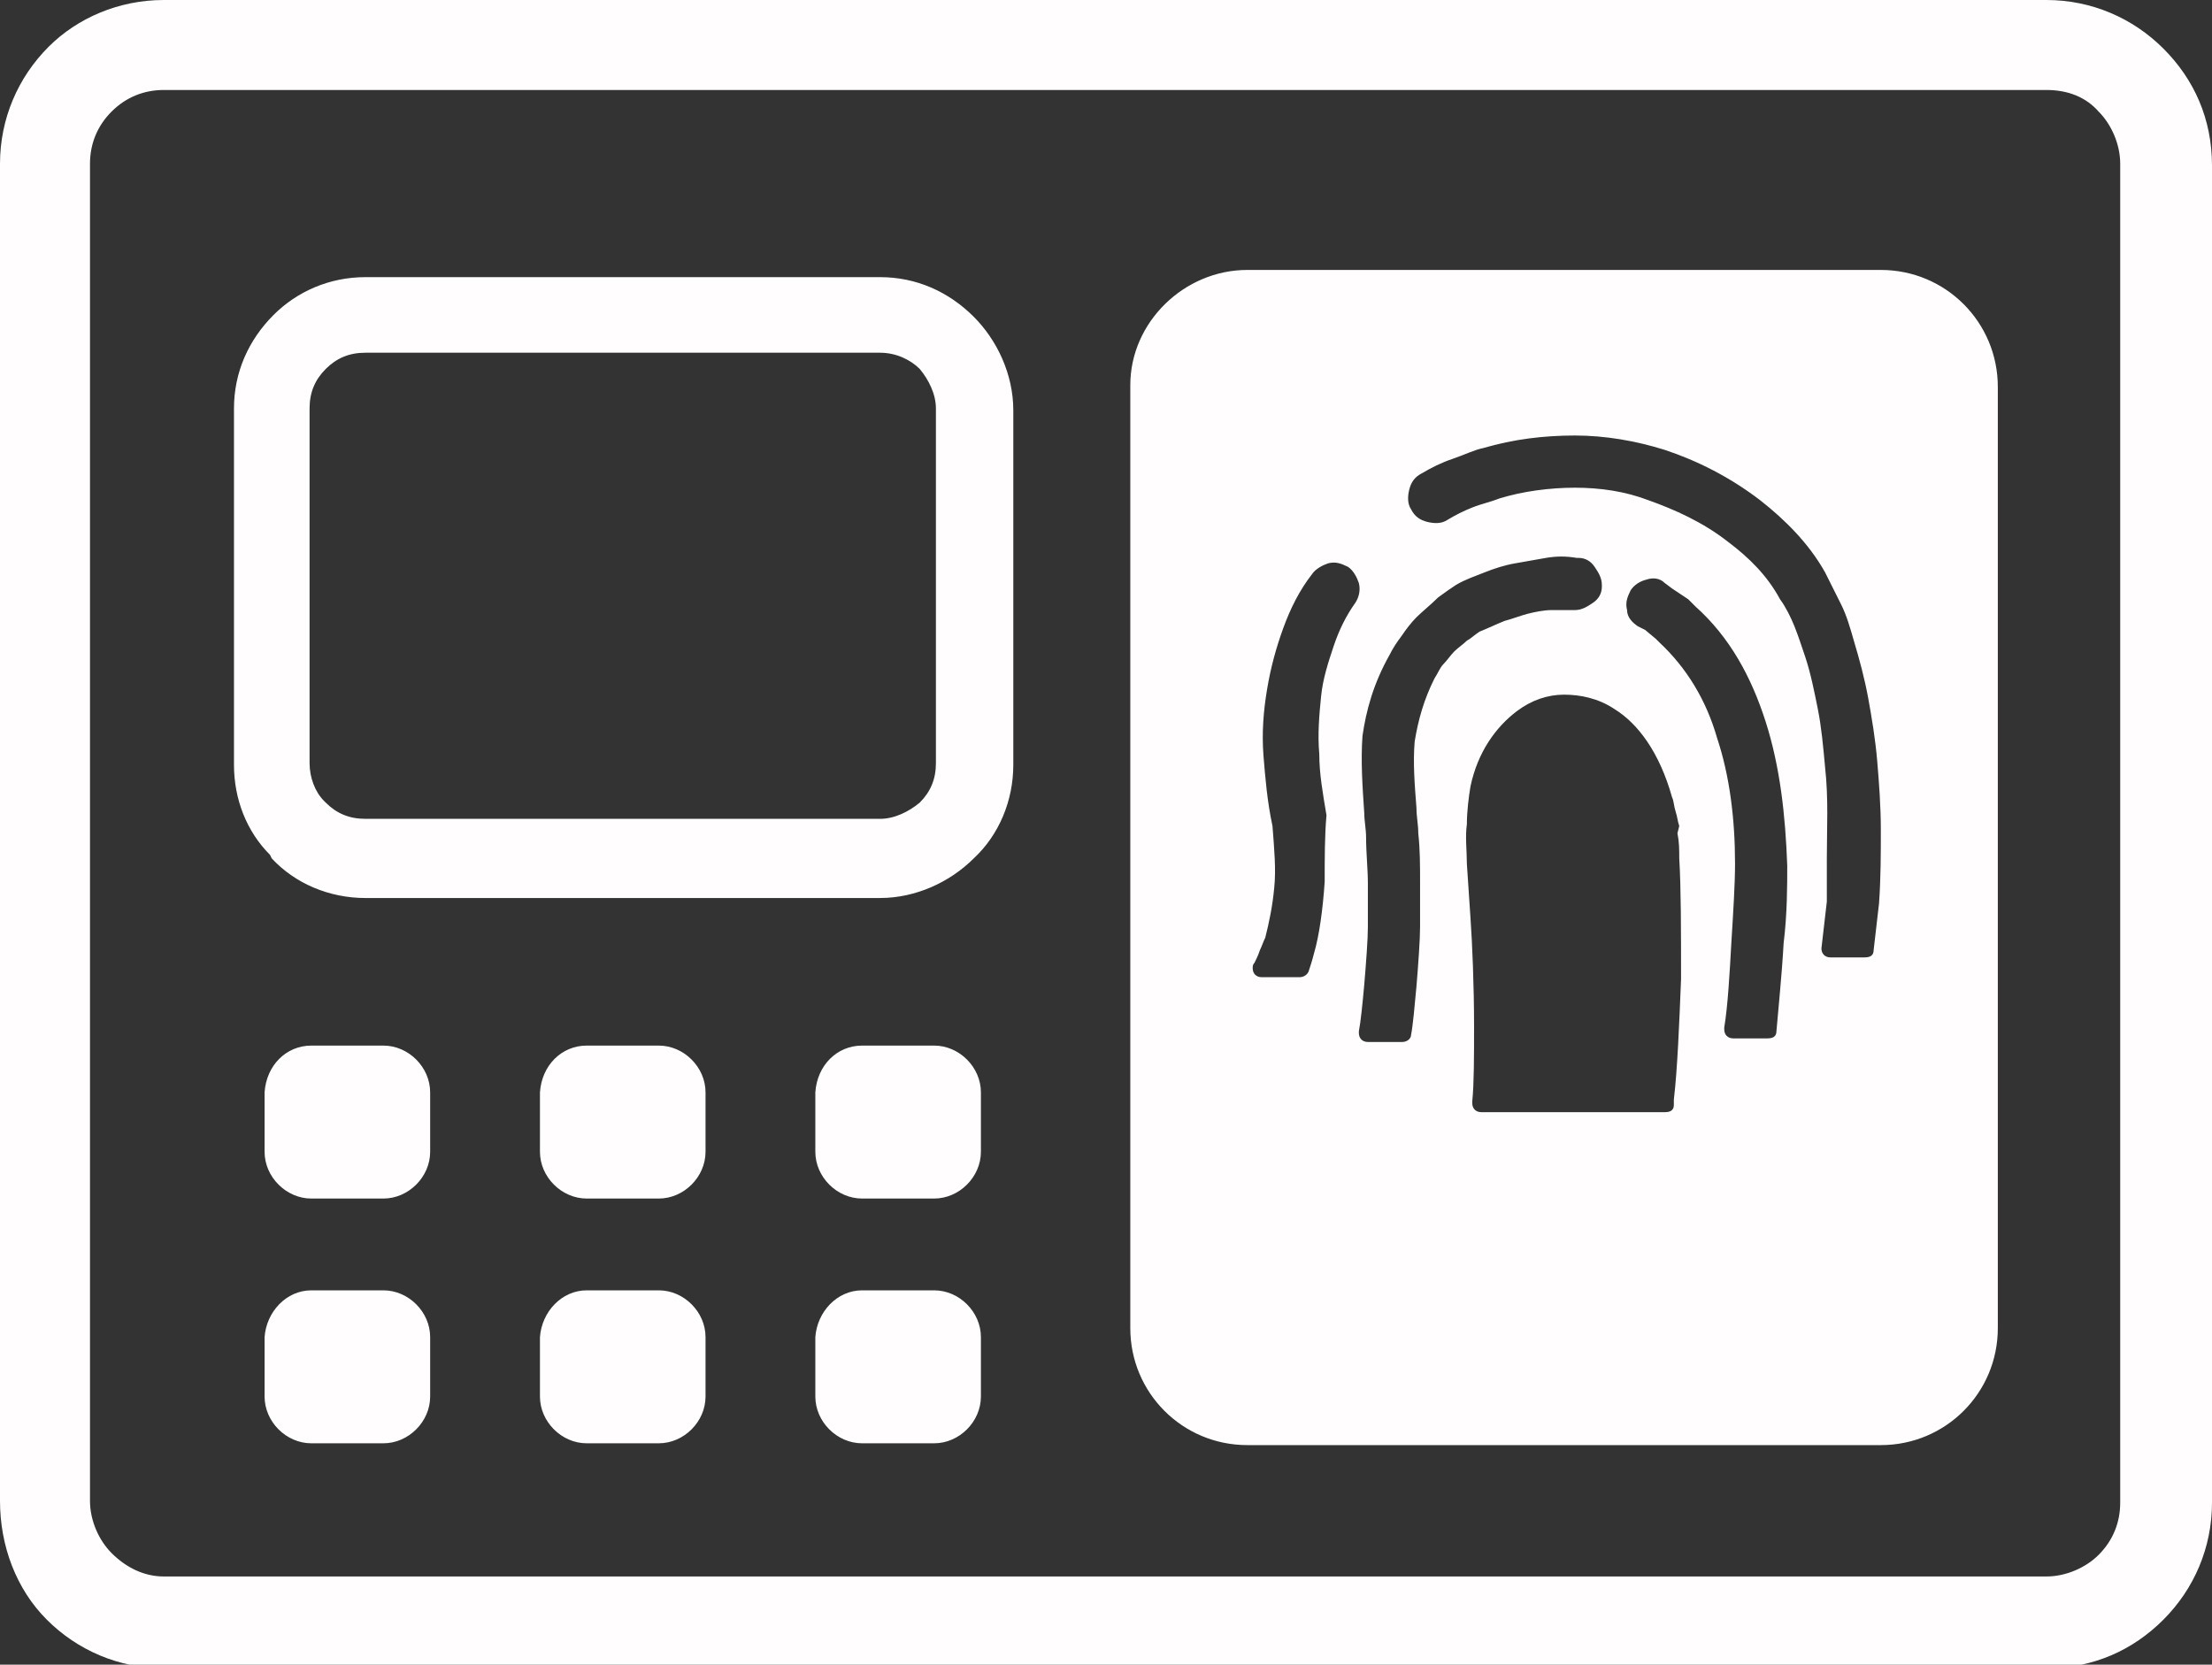 <?xml version="1.0" encoding="utf-8"?>
<!-- Generator: Adobe Illustrator 24.2.0, SVG Export Plug-In . SVG Version: 6.00 Build 0)  -->
<svg version="1.1" id="Layer_1" xmlns="http://www.w3.org/2000/svg" xmlns:xlink="http://www.w3.org/1999/xlink" x="0px" y="0px"
	 viewBox="0 0 122.9 92.5" style="enable-background:new 0 0 122.9 92.5;" xml:space="preserve">
<rect x="0" y="0" width="122.9" height="92.5" fill="#333333" stroke="none"/>
<style type="text/css">
	.st0{fill-rule:evenodd;clip-rule:evenodd;fill:#FFFDFD;}
</style>
<g>
	<path class="st0" d="M69.3,15h35.2c3.6,0,6.5,2.9,6.5,6.5v52.3c0,3.6-2.9,6.5-6.5,6.5H69.3c-3.6,0-6.5-2.9-6.5-6.5V21.4
		C62.8,17.9,65.8,15,69.3,15L69.3,15z M9.1,0h104.6c2.5,0,4.8,1,6.5,2.7c1.7,1.7,2.7,3.9,2.7,6.5v74.3c0,2.5-1,4.8-2.7,6.5
		c-1.7,1.7-3.9,2.7-6.5,2.7H9.1c-2.5,0-4.8-1-6.5-2.7S0,85.9,0,83.4V9.1c0-2.5,1-4.8,2.7-6.5C4.3,1,6.6,0,9.1,0L9.1,0z M47.9,71.7h4
		c1.4,0,2.6,1.2,2.6,2.6v3.3c0,1.4-1.2,2.6-2.6,2.6h-4c-1.4,0-2.6-1.2-2.6-2.6v-3.3C45.4,72.9,46.5,71.7,47.9,71.7L47.9,71.7z
		 M47.9,58.1h4c1.4,0,2.6,1.2,2.6,2.6v3.3c0,1.4-1.2,2.6-2.6,2.6h-4c-1.4,0-2.6-1.2-2.6-2.6v-3.3C45.4,59.2,46.5,58.1,47.9,58.1
		L47.9,58.1z M32.6,71.7h4c1.4,0,2.6,1.2,2.6,2.6v3.3c0,1.4-1.2,2.6-2.6,2.6h-4c-1.4,0-2.6-1.2-2.6-2.6v-3.3
		C30.1,72.9,31.2,71.7,32.6,71.7L32.6,71.7z M32.6,58.1h4c1.4,0,2.6,1.2,2.6,2.6v3.3c0,1.4-1.2,2.6-2.6,2.6h-4
		c-1.4,0-2.6-1.2-2.6-2.6v-3.3C30.1,59.2,31.2,58.1,32.6,58.1L32.6,58.1z M17.3,71.7h4c1.4,0,2.6,1.2,2.6,2.6v3.3
		c0,1.4-1.2,2.6-2.6,2.6h-4c-1.4,0-2.6-1.2-2.6-2.6v-3.3C14.8,72.9,15.9,71.7,17.3,71.7L17.3,71.7z M17.3,58.1h4
		c1.4,0,2.6,1.2,2.6,2.6v3.3c0,1.4-1.2,2.6-2.6,2.6h-4c-1.4,0-2.6-1.2-2.6-2.6v-3.3C14.8,59.2,15.9,58.1,17.3,58.1L17.3,58.1z
		 M20.3,15.4h28.6c2,0,3.8,0.8,5.2,2.2h0c1.3,1.3,2.2,3.2,2.2,5.2v19.7c0,2-0.8,3.9-2.2,5.2c-1.3,1.3-3.2,2.2-5.2,2.2H20.3
		c-2,0-3.9-0.8-5.2-2.2L15,47.5c-1.3-1.3-2-3.1-2-5V22.7c0-2,0.8-3.8,2.2-5.2l0,0C16.5,16.2,18.3,15.4,20.3,15.4L20.3,15.4z
		 M48.9,19.6H20.3c-0.9,0-1.6,0.3-2.2,0.9c-0.6,0.6-0.9,1.3-0.9,2.2v19.7c0,0.8,0.3,1.6,0.8,2.1l0.1,0.1c0.6,0.6,1.3,0.9,2.2,0.9
		h28.6c0.8,0,1.6-0.4,2.2-0.9c0.6-0.6,0.9-1.3,0.9-2.2V22.7c0-0.8-0.4-1.6-0.9-2.2C50.6,20,49.8,19.6,48.9,19.6L48.9,19.6z M113.7,5
		H9.1C8,5,7,5.4,6.2,6.2C5.4,7,5,8,5,9.1v74.3c0,1.1,0.5,2.2,1.2,2.9C7,87.1,8,87.6,9.1,87.6h104.6c1.1,0,2.2-0.5,2.9-1.2
		c0.8-0.8,1.2-1.8,1.2-2.9V9.1c0-1.1-0.5-2.2-1.2-2.9C115.9,5.4,114.9,5,113.7,5L113.7,5z M92.5,25c1.8,0.6,3.6,1.5,5.3,2.8
		c1.4,1.1,2.7,2.4,3.6,4c0.3,0.6,0.6,1.2,0.9,1.8c0.3,0.6,0.5,1.3,0.7,2c0.3,1,0.6,2.1,0.8,3.2c0.2,1.1,0.4,2.3,0.5,3.5
		c0.1,1.2,0.2,2.5,0.2,3.8c0,1.3,0,2.7-0.1,4.1c-0.1,0.9-0.2,1.7-0.3,2.6c0,0.3-0.2,0.4-0.5,0.4l-1.9,0c-0.3,0-0.5-0.2-0.5-0.5
		l0.3-2.6c0-0.8,0-1.6,0-2.4c0-1.7,0.1-3.3-0.1-5.1c-0.1-1.1-0.2-2.2-0.4-3.2c-0.2-1-0.4-2-0.7-2.9c-0.2-0.6-0.4-1.2-0.6-1.7l0,0
		c-0.2-0.5-0.5-1.1-0.8-1.5l0,0C98.2,32,97.2,31,96,30.1c-1.4-1.1-3-1.8-4.4-2.3c-1.3-0.5-2.7-0.7-4.1-0.7c-1.4,0-2.9,0.2-4.2,0.6
		c-0.5,0.2-1,0.3-1.5,0.5c-0.5,0.2-0.9,0.4-1.4,0.7c-0.3,0.2-0.7,0.2-1.1,0.1c-0.4-0.1-0.7-0.3-0.9-0.7c-0.2-0.3-0.2-0.7-0.1-1.1
		c0.1-0.4,0.3-0.7,0.7-0.9c0.5-0.3,1.1-0.6,1.7-0.8l0,0c0.6-0.2,1.2-0.5,1.7-0.6c1.7-0.5,3.4-0.7,5.1-0.7
		C89.2,24.2,90.9,24.5,92.5,25L92.5,25z M78.6,41.2c-0.1,1.2,0,2.4,0.1,3.7c0,0.5,0.1,0.9,0.1,1.4c0.1,0.9,0.1,1.8,0.1,2.7
		c0,0.8,0,1.7,0,2.5c0,0.7-0.1,2.1-0.2,3.3l0,0c-0.1,1.1-0.2,2.2-0.3,2.7c0,0.2-0.2,0.4-0.5,0.4l-1.9,0c-0.3,0-0.5-0.2-0.5-0.5
		l0-0.1c0.1-0.5,0.2-1.5,0.3-2.6c0.1-1.2,0.2-2.5,0.2-3.2c0-0.8,0-1.5,0-2.4c0-0.8-0.1-1.7-0.1-2.6c0-0.4-0.1-0.9-0.1-1.3
		c-0.1-1.5-0.2-2.9-0.1-4.3c0.2-1.4,0.6-2.9,1.5-4.5c0.2-0.4,0.4-0.7,0.7-1.1c0.2-0.3,0.5-0.7,0.8-1c0.3-0.3,0.8-0.7,1.2-1.1
		c0.4-0.3,0.7-0.5,1-0.7c0.5-0.3,1.1-0.5,1.6-0.7c0.5-0.2,1.1-0.4,1.7-0.5l0,0c0.6-0.1,1.1-0.2,1.7-0.3c0.6-0.1,1.1-0.1,1.7,0l0.1,0
		c0.4,0,0.7,0.2,0.9,0.5c0.2,0.3,0.4,0.6,0.4,1l0,0.1c0,0.4-0.2,0.7-0.5,0.9c-0.3,0.2-0.6,0.4-1,0.4c-0.4,0-0.8,0-1.3,0
		c-0.4,0-0.9,0.1-1.3,0.2c-0.4,0.1-0.9,0.3-1.3,0.4c-0.5,0.2-0.9,0.4-1.4,0.6c-0.3,0.2-0.5,0.4-0.7,0.5c-0.2,0.2-0.5,0.4-0.7,0.6
		c-0.2,0.2-0.4,0.5-0.6,0.7c-0.2,0.2-0.3,0.5-0.5,0.8C79.1,38.9,78.8,40,78.6,41.2L78.6,41.2z M73.6,49c-0.1,1.5-0.3,3-0.6,4
		c-0.1,0.4-0.2,0.7-0.3,1c-0.1,0.2-0.3,0.3-0.5,0.3l-2.1,0c-0.3,0-0.5-0.2-0.5-0.5c0-0.1,0-0.2,0.1-0.3c0.1-0.2,0.2-0.4,0.3-0.7
		c0.1-0.2,0.2-0.5,0.3-0.7c0.2-0.8,0.4-1.7,0.5-2.8c0.1-1,0-2.1-0.1-3.4c-0.3-1.4-0.4-2.7-0.5-3.9c-0.1-1.3,0-2.5,0.2-3.7
		c0.2-1.2,0.5-2.3,0.9-3.4c0.4-1.1,0.9-2.1,1.6-3l0,0c0.2-0.3,0.6-0.5,0.9-0.6c0.4-0.1,0.7,0,1.1,0.2l0,0c0.3,0.2,0.5,0.6,0.6,0.9
		c0.1,0.4,0,0.8-0.2,1.1c-0.5,0.7-0.9,1.5-1.2,2.4l0,0c-0.3,0.9-0.6,1.8-0.7,2.8c-0.1,1-0.2,2.1-0.1,3.2c0,1.1,0.2,2.2,0.4,3.4
		C73.6,46.4,73.6,47.7,73.6,49L73.6,49z M92.5,32.4l0.4,0.3c0.3,0.2,0.6,0.4,0.9,0.6l0.4,0.4c1.9,1.7,3.1,3.9,3.9,6.4
		c0.8,2.5,1.1,5.2,1.2,8c0,1.1,0,2.7-0.2,4.3c-0.1,1.8-0.3,3.7-0.4,4.9c0,0.3-0.2,0.4-0.5,0.4l-1.9,0c-0.3,0-0.5-0.2-0.5-0.5l0-0.1
		c0.2-1.2,0.3-3,0.4-4.8c0.1-1.6,0.2-3.2,0.2-4.3c0-2.5-0.3-4.9-1-7c-0.6-2.1-1.7-3.9-3.2-5.3L92,35.5L91.4,35L91,34.8
		c-0.3-0.2-0.6-0.5-0.6-0.9c-0.1-0.4,0-0.7,0.2-1.1l0,0c0.2-0.3,0.5-0.5,0.9-0.6C91.8,32.1,92.2,32.1,92.5,32.4L92.5,32.4z
		 M93.2,46.3c0.1,0.5,0.1,0.9,0.1,1.4c0.1,1.6,0.1,4.1,0.1,6.7c-0.1,2.5-0.2,5-0.4,6.7l0,0.3c0,0.3-0.2,0.4-0.5,0.4l-10.2,0
		c-0.3,0-0.5-0.2-0.5-0.5l0-0.1c0.1-1,0.1-2.5,0.1-4.2c0-2.2-0.1-4.6-0.2-6l-0.1-1.5l-0.1-1.5c0-0.7-0.1-1.5,0-2.2
		c0-0.7,0.1-1.5,0.2-2.1c0.4-1.9,1.4-3.3,2.6-4.2c0.8-0.6,1.7-0.9,2.6-0.9c0.9,0,1.9,0.2,2.8,0.8c1.3,0.8,2.5,2.4,3.2,4.9l0,0
		c0.1,0.2,0.1,0.5,0.2,0.8c0.1,0.3,0.1,0.5,0.2,0.8L93.2,46.3L93.2,46.3z"/>
</g>
</svg>

